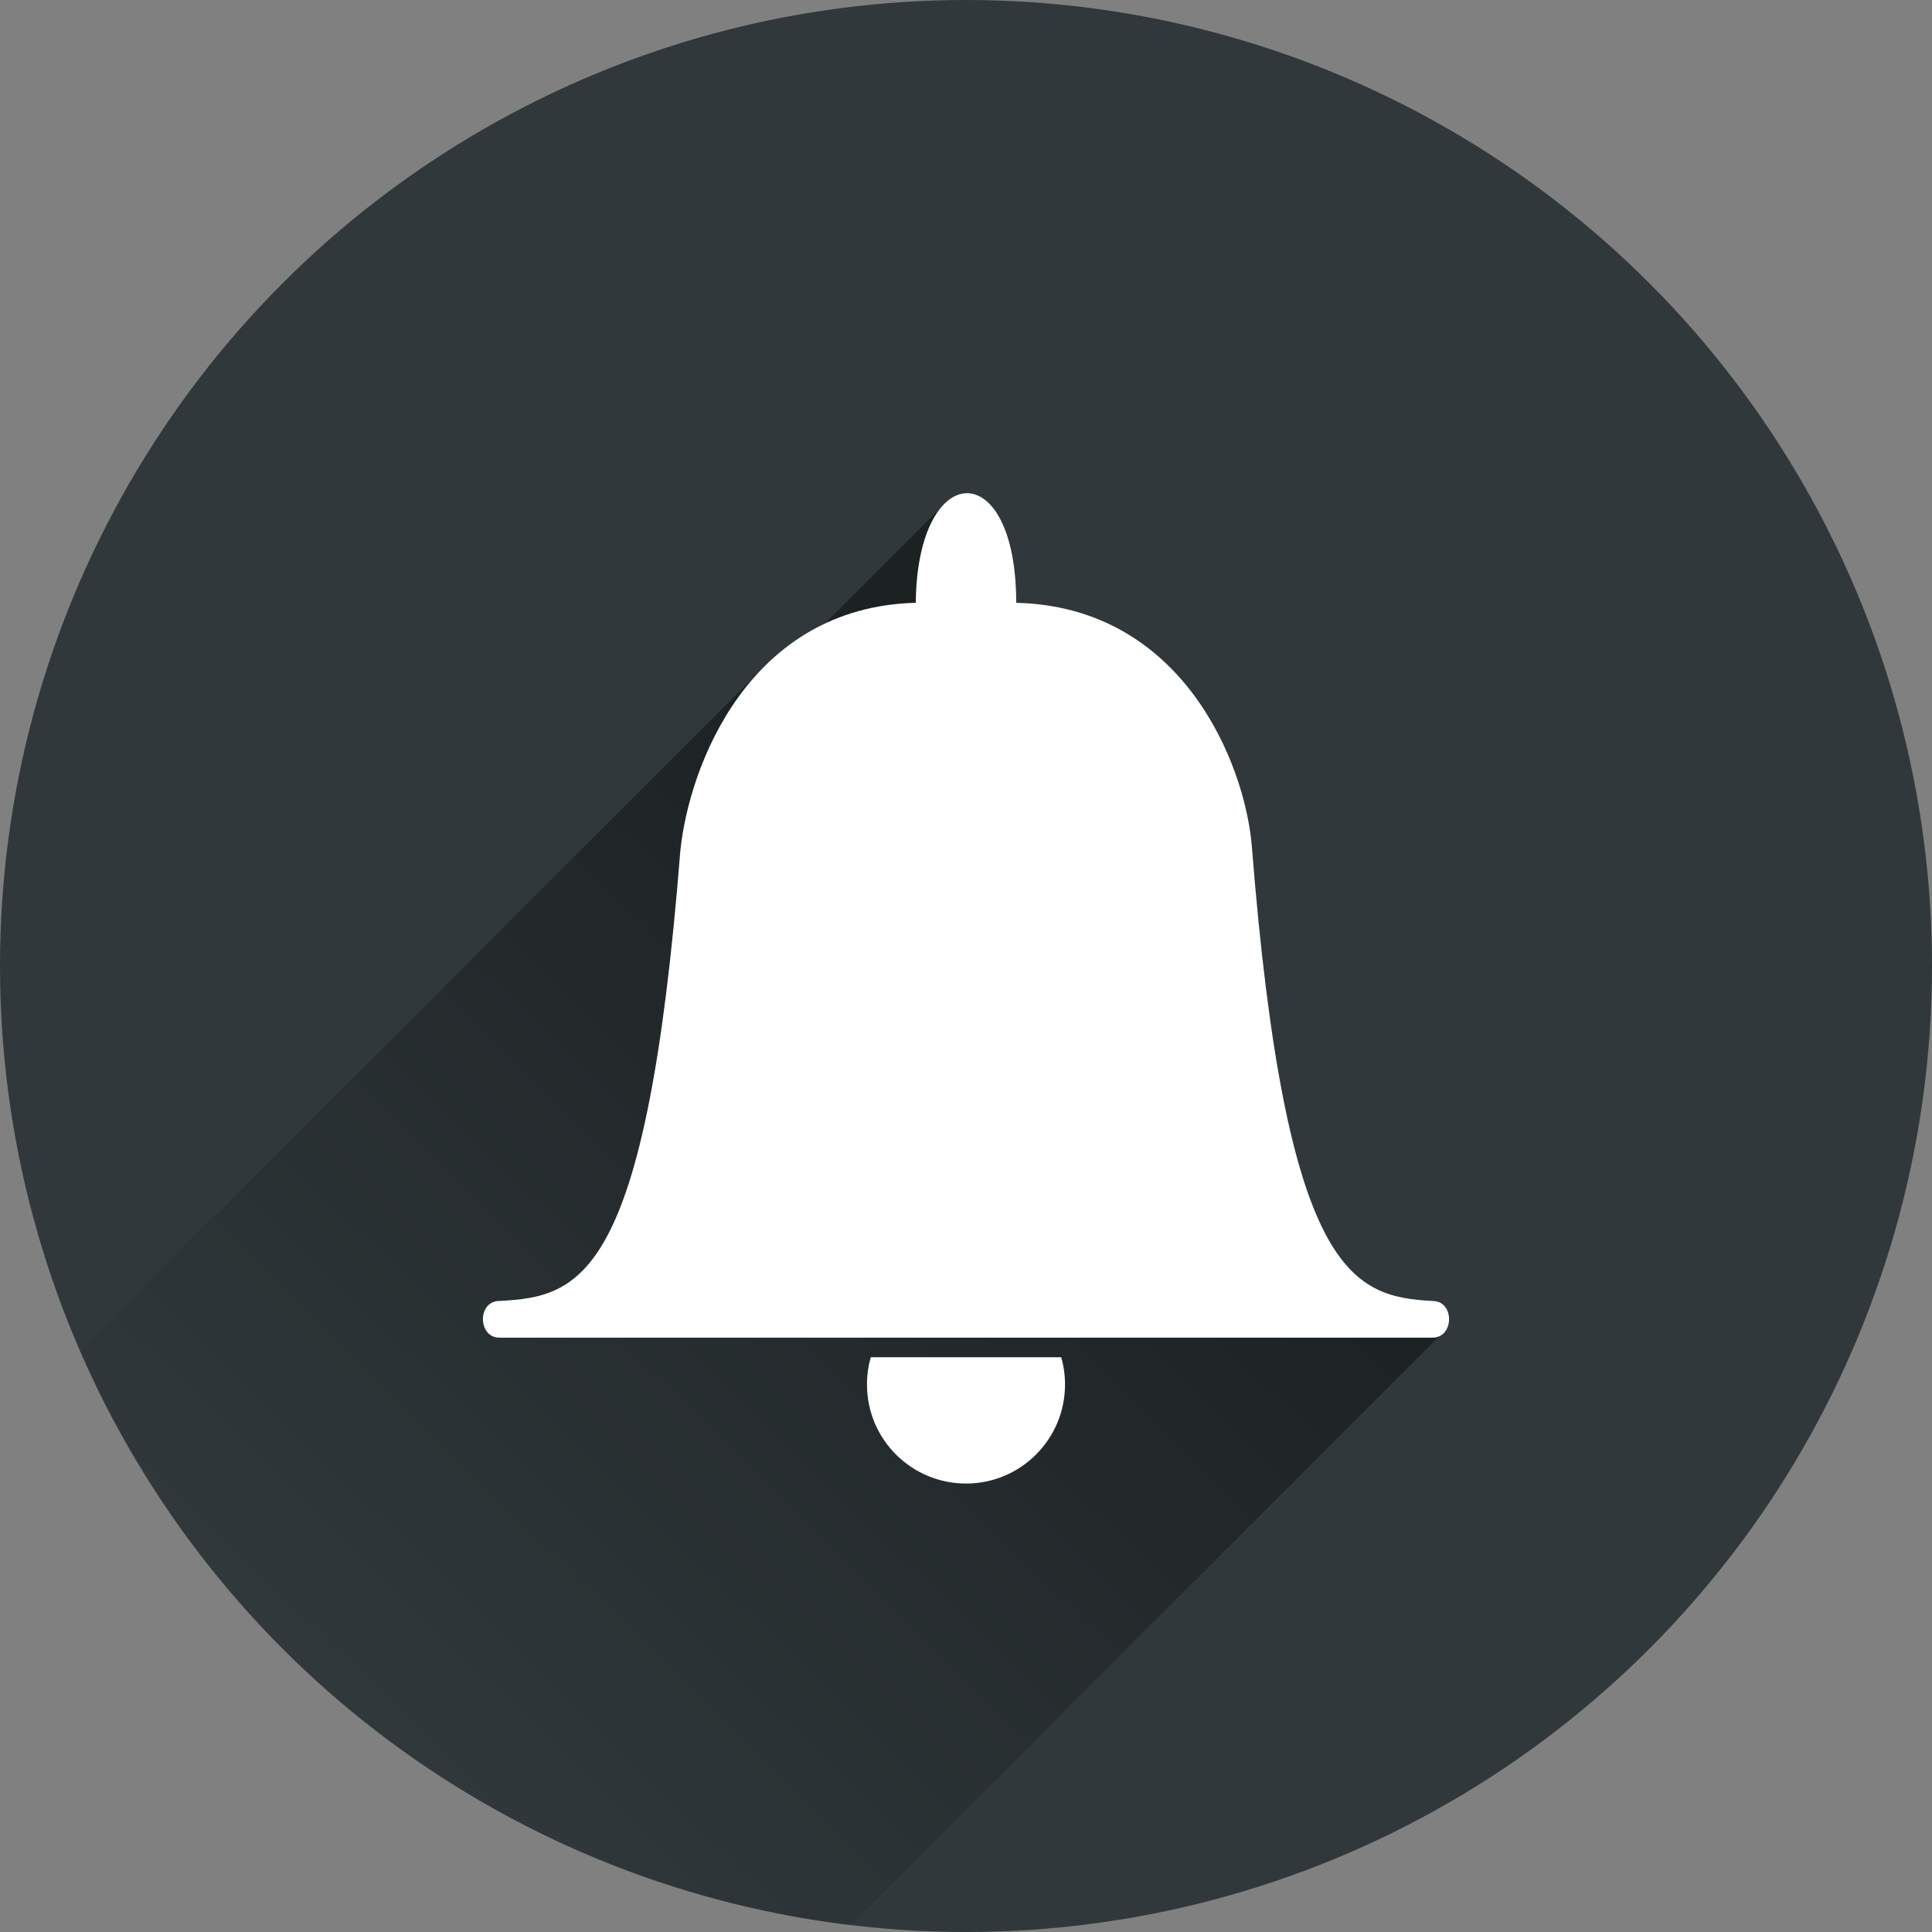 <?xml version="1.0" encoding="utf-8"?>
<!-- Generator: Adobe Illustrator 19.1.0, SVG Export Plug-In . SVG Version: 6.00 Build 0)  -->
<svg version="1.1"
	 id="svg4178" xmlns:rdf="http://www.w3.org/1999/02/22-rdf-syntax-ns#" xmlns:svg="http://www.w3.org/2000/svg" xmlns:cc="http://creativecommons.org/ns#" xmlns:dc="http://purl.org/dc/elements/1.1/"
	 xmlns="http://www.w3.org/2000/svg" xmlns:xlink="http://www.w3.org/1999/xlink" x="0px" y="0px" viewBox="-20 -102.7 800 800"
	 style="enable-background:new -20 -102.7 800 800;" xml:space="preserve">
<rect x="-20" y="-102.7" width="800" height="800" fill="#808080" stroke="none"/>
<style type="text/css">
	.st0{fill:#30383B;}
	.st1{opacity:0.42;fill:url(#SVGID_1_);enable-background:new    ;}
	.st2{fill:#FFFFFF;}
</style>
<circle id="circle4739" class="st0" cx="380" cy="297.3" r="400"/>
<linearGradient id="SVGID_1_" gradientUnits="userSpaceOnUse" x1="443.438" y1="292.23" x2="137.438" y2="-20.77" gradientTransform="matrix(1 0 0 -1 0 593.84)">
	<stop  offset="0" style="stop-color:#000000"/>
	<stop  offset="1" style="stop-color:#000000;stop-opacity:0"/>
</linearGradient>
<path class="st1" d="M573.2,436c-33.4-1.8-60.9-11-74.9-189c-3-33.4-28.4-98.4-97.5-100.1c0-30.6-10.2-45.5-20.6-45.3
	c-3.7,0.1-7.4,2.1-10.7,6l-47.8,47.8l-0.1,0.1c-10.4,4.9-19.2,11.6-26.6,19.3l-282,282c55.5,127.6,175.7,220.6,319.1,237.7
	L576,450.6C582.1,447.7,581.2,436,573.2,436z"/>
<path id="path4168" class="st2" d="M359.2,146.9c-69,1.8-93.9,67.4-97.5,102.8c-14,178-41.5,184.5-74.9,186.3c-9.2,0-9,15.2,0,15.2
	h192.8h0.8h192.8c9,0,9.2-15.2,0-15.2c-33.4-1.8-60.9-11-74.9-189c-3-33.4-28.4-98.4-97.5-100.1C400.8,85.6,359.8,87.2,359.2,146.9
	L359.2,146.9z"/>
<path id="path4173" class="st2" d="M340.6,459.3c-1.1,3.7-1.6,7.4-1.6,11.3c0,22.7,18.4,41,41,41l0,0c22.7,0,41-18.4,41-41l0,0
	c0-3.8-0.5-7.6-1.6-11.3h-40.8h-0.8H340.6z"/>
</svg>
